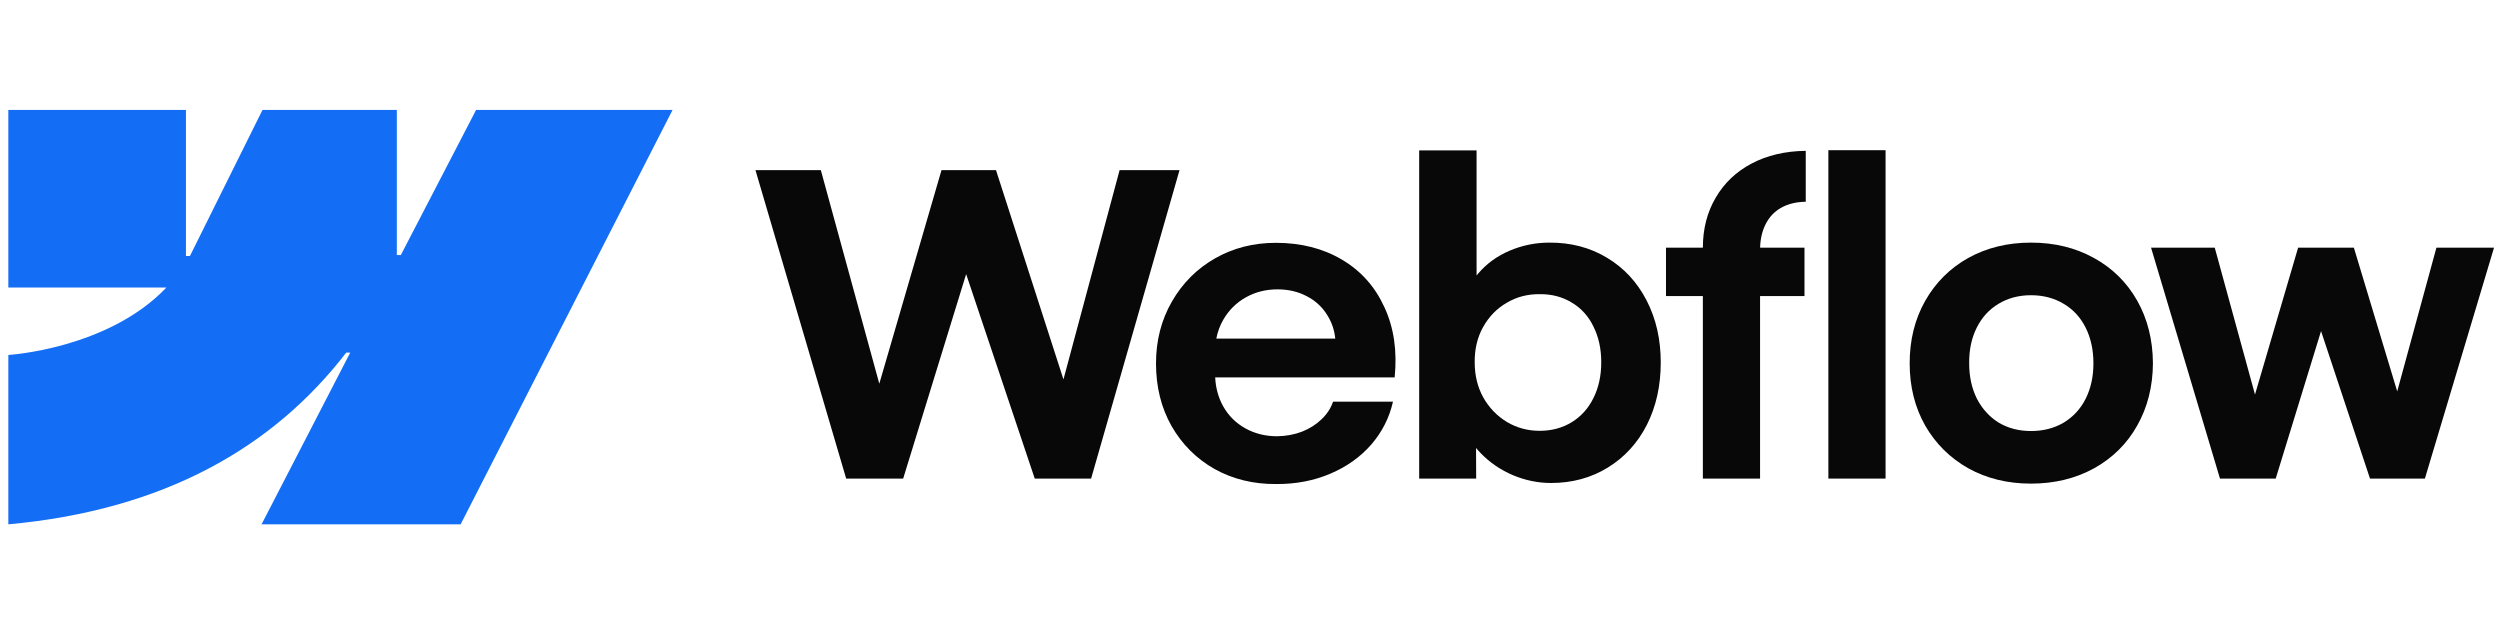 <svg viewBox="0 0 600 150" fill="none" xmlns="http://www.w3.org/2000/svg">
<path fill-rule="evenodd" clip-rule="evenodd" d="M161.42 26.378L110.551 125.84H62.77L84.059 84.619H83.104C65.541 107.422 39.337 122.434 2 125.84V85.189C2 85.189 25.885 83.778 39.927 69.013H2V26.379H44.626V61.445L45.582 61.441L63.001 26.379H95.238V61.222L96.194 61.221L114.266 26.378H161.42Z" fill="#146EF5"/>
<path d="M438.81 114.862H452.537V36.048H438.81V114.862Z" fill="#080808"/>
<path fill-rule="evenodd" clip-rule="evenodd" d="M363.13 114.057C366.114 115.298 369.147 115.918 372.232 115.918C377.328 115.918 381.886 114.677 385.909 112.196C389.932 109.715 393.05 106.295 395.263 101.936C397.476 97.543 398.581 92.564 398.581 86.998C398.581 81.431 397.442 76.452 395.162 72.06C392.883 67.667 389.715 64.264 385.658 61.85C381.602 59.402 376.992 58.195 371.829 58.228C368.544 58.228 365.393 58.866 362.376 60.14C359.358 61.414 356.844 63.225 354.832 65.572C354.677 65.75 354.526 65.931 354.38 66.113V36.098H340.602V114.862H354.28L354.252 107.504C354.606 107.938 354.984 108.361 355.386 108.776C357.565 111.023 360.146 112.783 363.13 114.057ZM377.21 101.332C374.964 102.707 372.399 103.395 369.516 103.395C366.667 103.395 364.052 102.69 361.672 101.282C359.291 99.84 357.397 97.879 355.989 95.397C354.615 92.916 353.928 90.1 353.928 86.948C353.894 83.796 354.565 80.979 355.939 78.498C357.347 75.983 359.241 74.038 361.621 72.663C364.001 71.255 366.633 70.568 369.516 70.601C372.399 70.568 374.964 71.238 377.21 72.613C379.49 73.954 381.233 75.882 382.44 78.397C383.68 80.878 384.3 83.729 384.3 86.948C384.3 90.166 383.68 93.017 382.44 95.498C381.233 97.979 379.49 99.924 377.21 101.332Z" fill="#080808"/>
<path d="M181.308 40.826H196.997L211.032 92.091L225.962 40.826H239.036L255.229 91.062L268.705 40.826H283.087L261.866 114.862H248.339L231.874 65.785L216.759 114.862H203.081L181.308 40.826Z" fill="#080808"/>
<path fill-rule="evenodd" clip-rule="evenodd" d="M306.256 116.17C300.791 116.203 295.863 114.996 291.471 112.548C287.114 110.067 283.677 106.63 281.163 102.238C278.682 97.845 277.441 92.832 277.441 87.199C277.441 81.734 278.716 76.788 281.263 72.362C283.811 67.936 287.264 64.482 291.622 62.001C295.98 59.519 300.841 58.279 306.205 58.279C312.24 58.279 317.52 59.62 322.045 62.302C326.605 64.985 330.007 68.791 332.253 73.72C334.533 78.615 335.354 84.231 334.718 90.569H291.644C291.764 93.093 292.394 95.391 293.533 97.459C294.807 99.739 296.584 101.517 298.863 102.791C301.143 104.065 303.691 104.702 306.507 104.702C308.652 104.668 310.647 104.299 312.491 103.596C314.335 102.858 315.894 101.868 317.168 100.628C318.475 99.387 319.397 97.979 319.933 96.403H334.315C333.444 100.259 331.7 103.696 329.085 106.714C326.471 109.698 323.185 112.028 319.229 113.705C315.273 115.381 310.949 116.203 306.256 116.17ZM293.584 76.737C292.78 78.139 292.224 79.647 291.914 81.264H320.466C320.259 79.222 319.629 77.361 318.575 75.681C317.369 73.703 315.726 72.177 313.648 71.104C311.569 69.998 309.222 69.444 306.608 69.444C303.825 69.444 301.294 70.082 299.015 71.356C296.735 72.63 294.924 74.424 293.584 76.737Z" fill="#080808"/>
<path d="M408.688 59.436C408.688 54.942 409.711 50.952 411.756 47.465C413.801 43.944 416.667 41.212 420.355 39.267C424.076 37.289 428.417 36.266 433.379 36.199V48.421C431.065 48.454 429.088 48.941 427.445 49.879C425.836 50.785 424.595 52.109 423.724 53.853C422.921 55.458 422.488 57.319 422.425 59.436H433.077V71.054H422.416V114.862H408.688V71.054H399.838V59.436H408.688Z" fill="#080808"/>
<path fill-rule="evenodd" clip-rule="evenodd" d="M487.436 116.069C481.838 116.069 476.826 114.845 472.4 112.397C468.009 109.916 464.556 106.496 462.042 102.137C459.561 97.744 458.32 92.765 458.32 87.199C458.32 81.599 459.561 76.603 462.042 72.211C464.556 67.785 468.009 64.348 472.4 61.9C476.826 59.452 481.838 58.228 487.436 58.228C493.068 58.228 498.097 59.452 502.522 61.9C506.981 64.348 510.45 67.768 512.931 72.16C515.412 76.553 516.669 81.566 516.703 87.199C516.669 92.765 515.412 97.744 512.931 102.137C510.484 106.496 507.031 109.916 502.572 112.397C498.114 114.845 493.068 116.069 487.436 116.069ZM487.436 103.445C490.386 103.445 493.001 102.774 495.281 101.433C497.561 100.058 499.321 98.146 500.561 95.699C501.801 93.218 502.422 90.385 502.422 87.199C502.422 83.98 501.801 81.13 500.561 78.649C499.321 76.167 497.561 74.256 495.281 72.915C493.001 71.54 490.386 70.853 487.436 70.853C484.52 70.853 481.922 71.54 479.642 72.915C477.396 74.256 475.652 76.167 474.412 78.649C473.172 81.13 472.568 83.98 472.602 87.199C472.602 90.385 473.222 93.218 474.462 95.699C475.736 98.146 477.48 100.058 479.692 101.433C481.938 102.774 484.52 103.445 487.436 103.445Z" fill="#080808"/>
<path d="M531.537 59.435H516.25L532.794 114.862H546.17L557.051 79.461L568.801 114.862H581.975L598.568 59.435H584.742L575.33 93.935L564.928 59.435H551.551L541.199 94.695L531.537 59.435Z" fill="#080808"/>
</svg>
